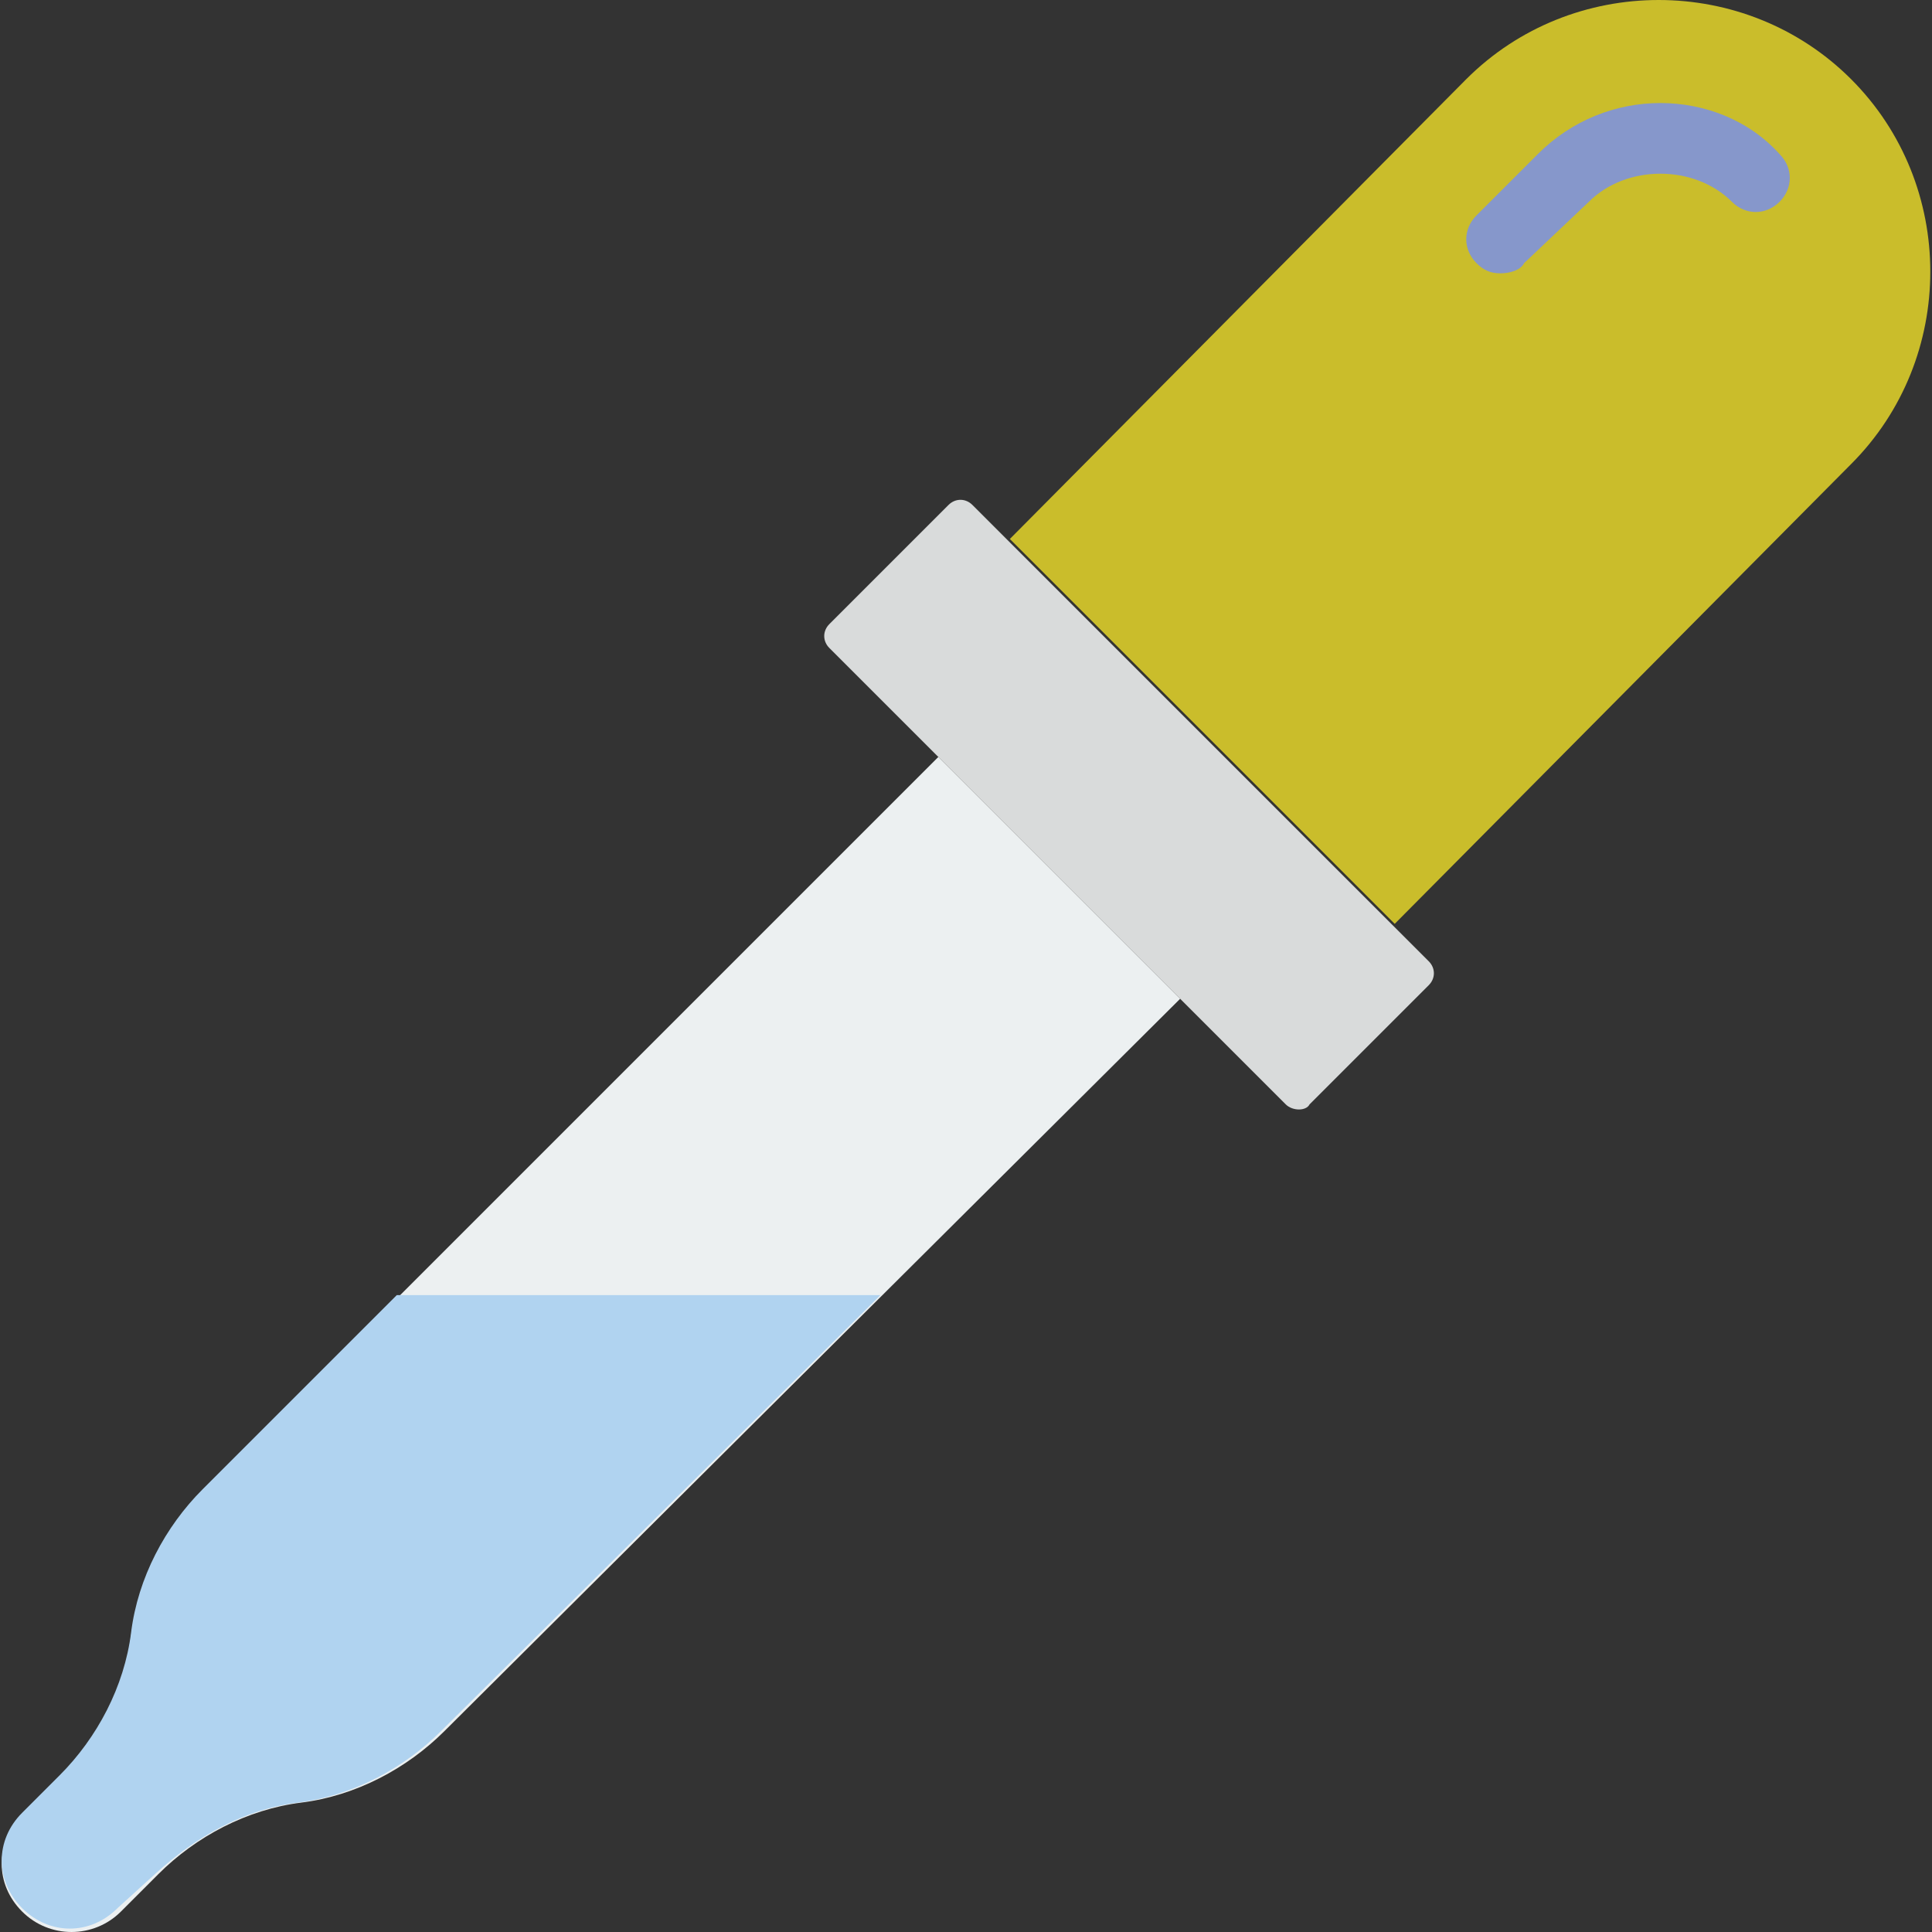 <svg height="20px" width="20px" version="1.1" id="Layer_1" xmlns="http://www.w3.org/2000/svg" xmlns:xlink="http://www.w3.org/1999/xlink" viewBox="0 0 509.53 509.53" xml:space="preserve" fill="#000000">
    <rect x="0" y="0" width="509.53" height="509.53" fill="#333333" stroke="none"/>
    <g id="SVGRepo_bgCarrier" stroke-width="0"></g>
    <g id="SVGRepo_tracerCarrier" stroke-linecap="round" stroke-linejoin="round"></g>
    <g id="SVGRepo_iconCarrier">
        <path style="fill:#cabd2b;" d="M367.832,243.649L266.33,142.147L386.695,20.884c27.846-27.846,73.656-27.846,101.502,0 s27.846,73.656,0,101.502L367.832,243.649z"></path> 
        <path style="fill:#8697CB;" d="M395.677,72.084c-2.695,0-4.491-0.898-6.288-2.695c-3.593-3.593-3.593-8.982,0-12.575l16.168-16.168 c8.982-8.982,20.66-13.474,32.337-13.474s23.354,4.491,31.439,13.474c3.593,3.593,3.593,8.982,0,12.575 c-3.593,3.593-8.982,3.593-12.575,0c-9.881-9.881-27.846-9.881-37.726,0l-17.067,16.168 C401.067,71.186,398.372,72.084,395.677,72.084z"></path> 
        <path style="fill:#D9DBDB;" d="M339.088,291.256L218.723,170.891c-1.796-1.797-1.796-4.491,0-6.288l31.439-31.439 c1.796-1.796,4.491-1.796,6.288,0L376.814,253.53c1.797,1.796,1.797,4.491,0,6.288l-31.439,31.439 C344.477,293.053,340.884,293.053,339.088,291.256"></path> <path style="fill:#ECF0F1;" d="M5.839,504.14L5.839,504.14c-7.186-7.186-7.186-17.965,0-25.151l9.881-9.881 c9.881-10.779,17.067-23.354,18.863-37.726s8.982-27.846,18.863-37.726l194.021-194.021l63.775,63.775L117.221,456.533 c-9.881,9.881-23.354,17.067-37.726,18.863l0,0c-14.372,1.796-27.846,8.982-37.726,18.863l-9.881,9.881 C24.702,511.326,13.025,511.326,5.839,504.14"></path> 
        <path style="fill:#B0D3F0;" d="M104.646,341.558l-51.2,51.2c-9.881,9.881-17.067,23.354-18.863,37.726 c-1.796,14.372-8.982,27.846-18.863,37.726l-9.881,9.881c-7.186,7.186-7.186,17.965,0,25.151c7.186,7.186,17.965,7.186,25.151,0 l9.881-8.982c10.779-9.881,23.354-17.067,37.726-18.863l0,0c14.372-1.797,27.846-8.982,37.726-18.863l115.874-114.975H104.646z"></path> 
    </g>
</svg>